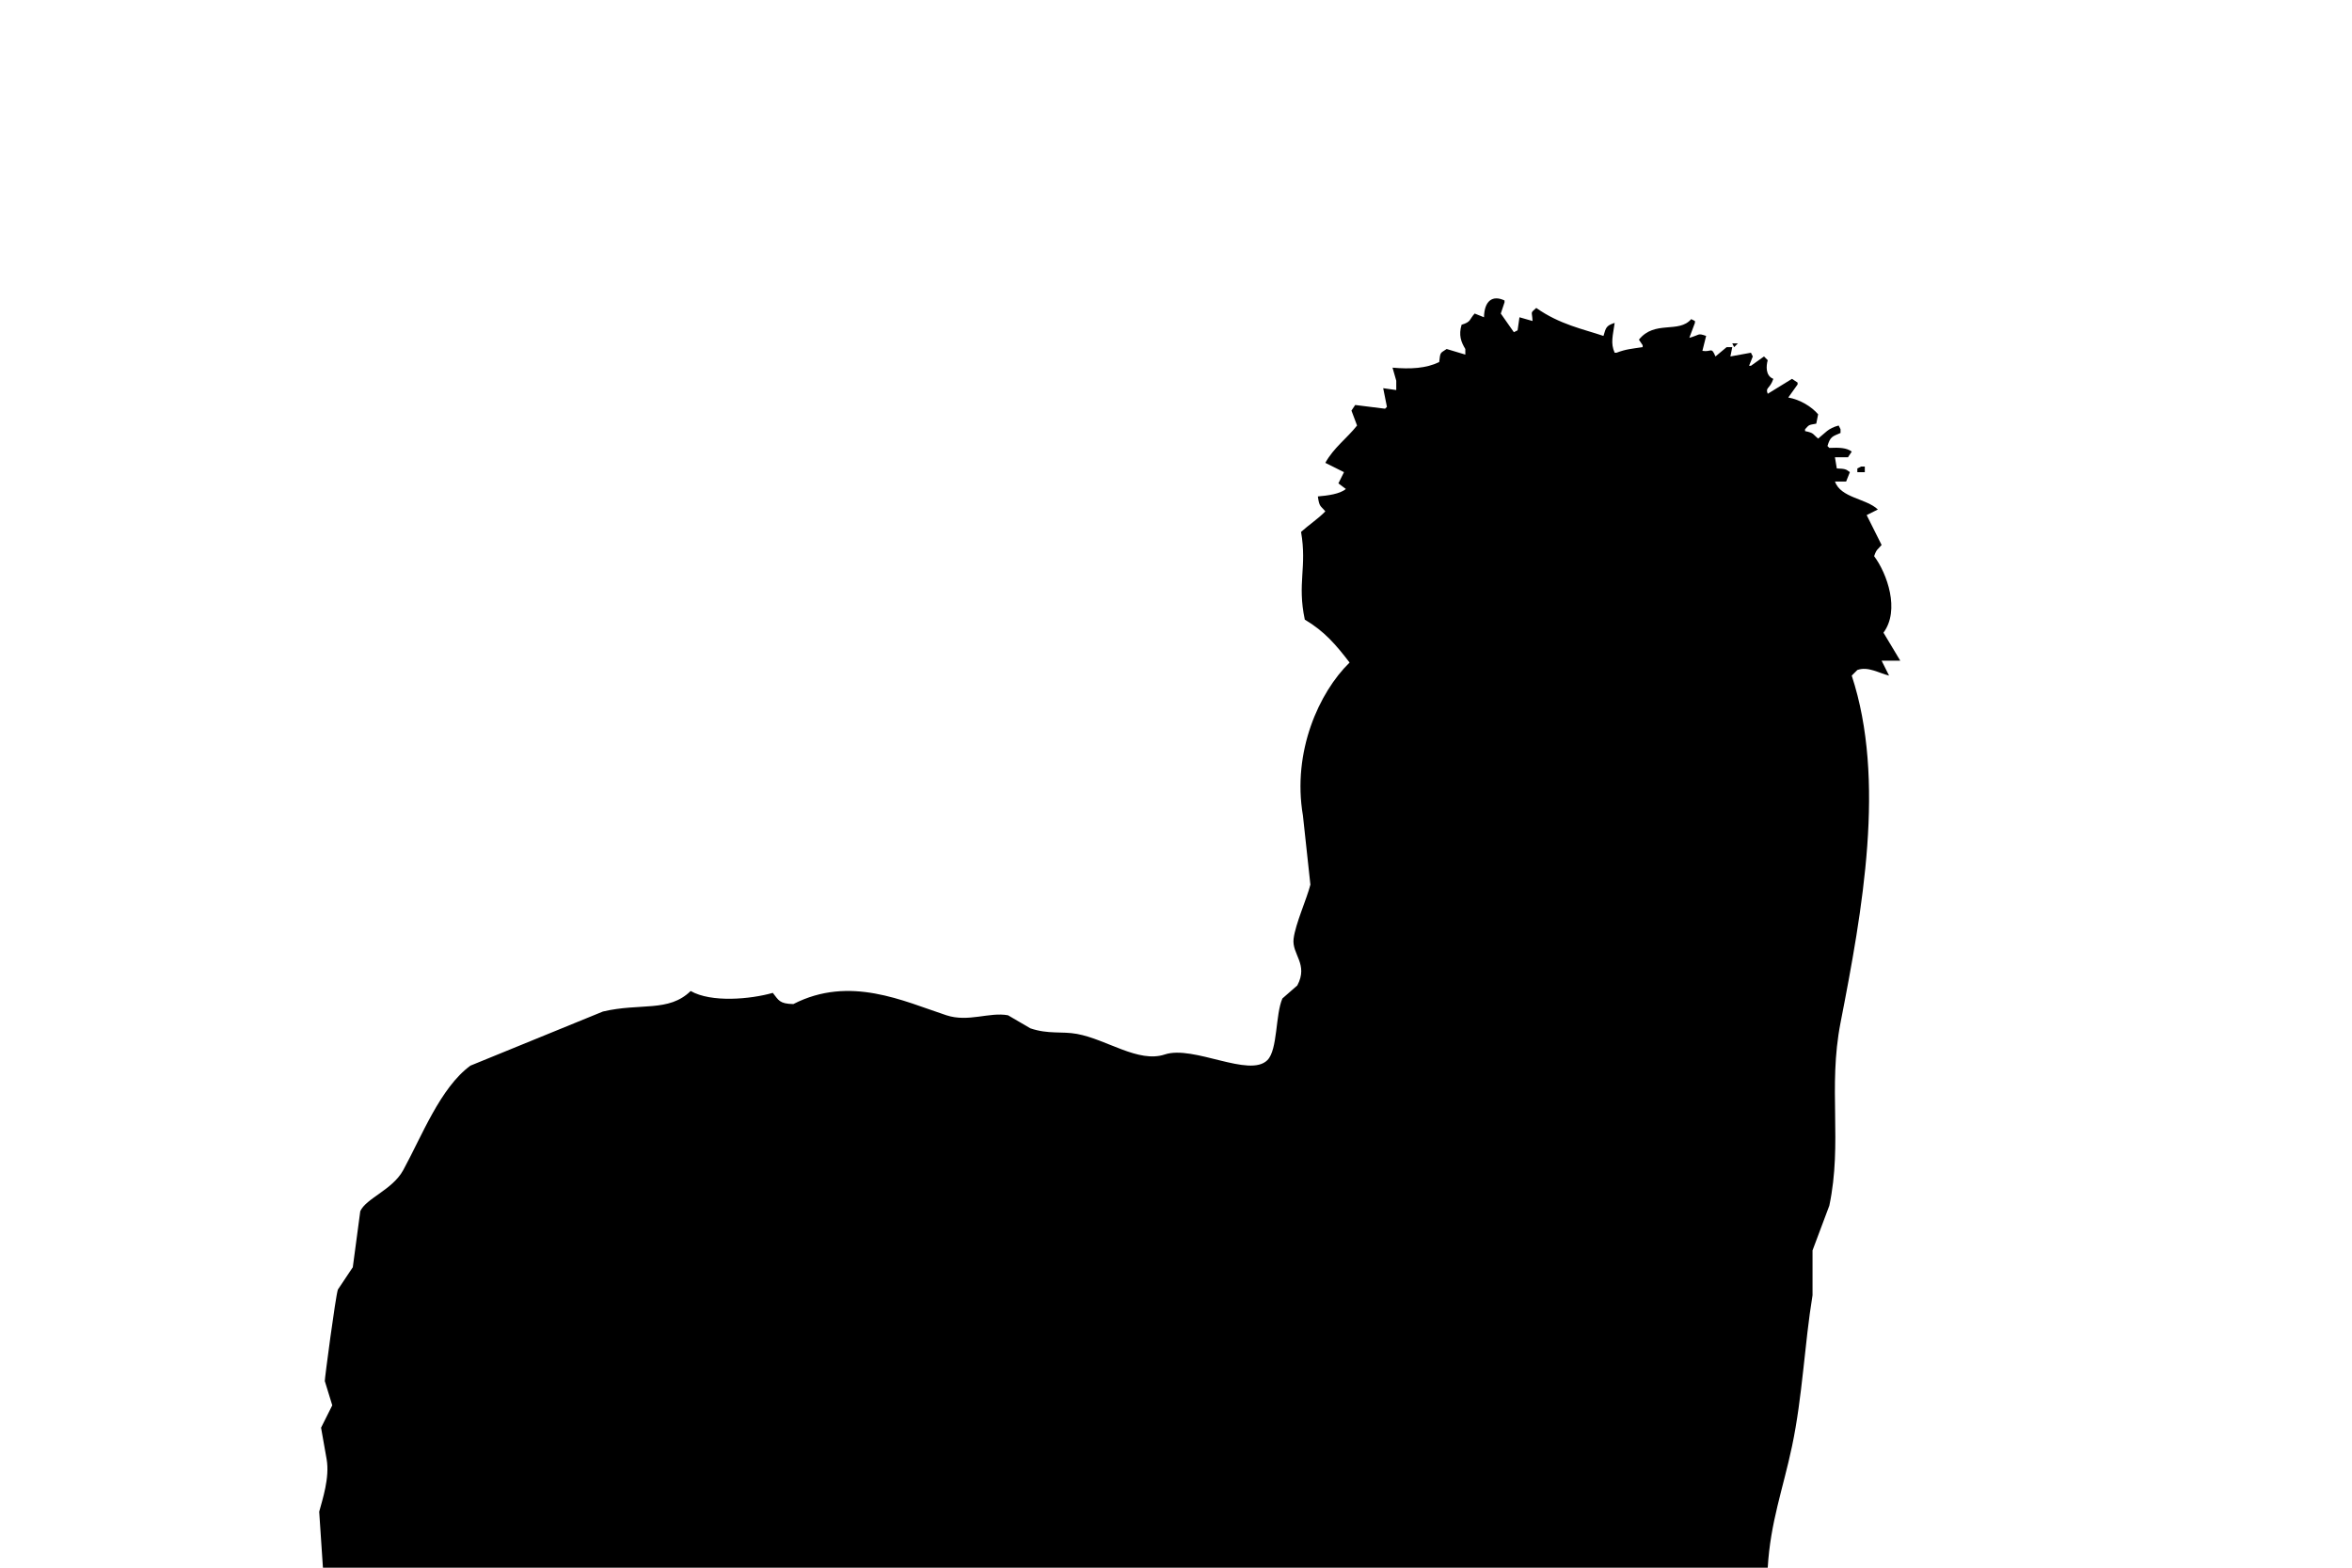 <?xml version="1.0" encoding="utf-8"?>
<!-- Generator: Adobe Illustrator 15.1.0, SVG Export Plug-In . SVG Version: 6.00 Build 0)  -->
<!DOCTYPE svg PUBLIC "-//W3C//DTD SVG 1.1//EN" "http://www.w3.org/Graphics/SVG/1.1/DTD/svg11.dtd">
<svg version="1.1" id="Layer_1" xmlns="http://www.w3.org/2000/svg" xmlns:xlink="http://www.w3.org/1999/xlink" x="0px" y="0px"
	 width="1260px" height="840px" viewBox="0 0 1260 840" enable-background="new 0 0 1260 840" xml:space="preserve">
<path fill-rule="evenodd" clip-rule="evenodd" d="M983,245c0.333,2,0.667,4,1,6c4.313,0.208,4.827,0.262,7,2
	c-0.667,1.667-1.333,3.333-2,5c-2,0-4,0-6,0c3.153,8.885,16.797,9.048,23,15c-2,1-4,2-6,3c2.667,5.333,5.333,10.667,8,16
	c-2.122,2.606-2.66,2.074-4,6c6.913,9.232,13.965,28.92,5,41c3,5,6,10,9,15c-3.333,0-6.667,0-10,0c1.333,2.667,2.667,5.333,4,8
	c-5.584-1.37-11.219-5.06-17-3c-1,1-2,2-3,3c18.361,55.843,5.801,125.472-6,186c-6.806,34.907,1.087,64.189-6,98
	c-3,7.999-6,16.001-9,24c0,7.999,0,16.001,0,24c-4.313,26.316-5.33,54.124-11,81c-4.785,22.682-11.589,40.669-13,65
	c-257.974,0-516.026,0-774,0c-0.667-9.999-1.333-20.001-2-30c1.756-6.566,5.669-18.183,4-28c-1-5.666-2-11.334-3-17c2-4,4-8,6-12
	c-1.333-4.333-2.667-8.667-4-13c-0.142-0.73,5.721-45.155,7-49c2.667-4,5.333-8,8-12c1.333-9.999,2.667-20.001,4-30
	c3.095-6.938,17.191-11.392,23-22c9.979-18.224,19.881-44.181,36-56c23.664-9.666,47.336-19.334,71-29
	c20.059-4.755,35.174,0.543,47-11c11.036,6.321,32.035,4.423,44,1c3.172,3.979,3.535,5.836,11,6c30.28-15.529,59.063-1.536,82,6
	c11.813,3.881,22.889-1.847,33,0c4,2.333,8,4.667,12,7c9.685,3.289,16.806,1.485,25,3c15.953,2.949,32.873,15.728,47,11
	c15.379-5.147,45.375,12.751,55,3c5.523-5.595,4.201-24.301,8-33c2.667-2.333,5.333-4.667,8-7c6.07-11.465-3.028-16.615-2-25
	c0.987-8.05,7.063-21.291,9-29c-1.333-12.332-2.667-24.668-4-37c-5.831-34.289,8.686-66.098,25-82c-7.225-9.412-13.394-16.721-24-23
	c-4.142-19.598,1.254-28.035-2-47c3.91-3.563,9.316-7.15,13-11c-2.623-3.204-3.206-2.232-4-8c5.331-0.475,11.824-1.293,15-4
	c-1.333-1-2.667-2-4-3c1-2,2-4,3-6c-3.333-1.667-6.667-3.333-10-5c4.498-8.142,11.562-13.108,17-20c-1-2.667-2-5.333-3-8
	c0.667-1,1.333-2,2-3c5.333,0.667,10.667,1.333,16,2c0.333-0.333,0.667-0.667,1-1c-0.667-3.333-1.333-6.667-2-10
	c2.333,0.333,4.667,0.667,7,1c0-1.667,0-3.333,0-5c-0.667-2.333-1.333-4.667-2-7c9.631,0.836,17.987,0.415,25-3
	c0.645-5.61,0.516-4.624,4-7c3.333,1,6.667,2,10,3c0-1,0-2,0-3c-2.331-3.827-3.648-7.434-2-13c5.249-1.562,4.02-2.768,7-6
	c1.667,0.667,3.333,1.333,5,2c0.169-8.843,4.583-12.042,11-9c0,0.333,0,0.667,0,1c-0.667,2-1.333,4-2,6
	c2.333,3.333,4.667,6.667,7,10c0.667-0.333,1.333-0.667,2-1c0.333-2.333,0.667-4.667,1-7c2.333,0.667,4.667,1.333,7,2
	c-0.208-5.37-1.46-3.948,2-7c12.548,8.89,25.219,11.338,36,15c1.331-4.511,1.434-5.476,6-7c-0.915,6.771-2.347,10.852,0,16
	c0.333,0,0.667,0,1,0c5.078-1.926,7.912-2.083,14-3c0-0.333,0-0.667,0-1c-0.667-1-1.333-2-2-3c8.48-10.596,21.306-3.166,28-11
	c0.667,0.333,1.333,0.667,2,1c0,0.333,0,0.667,0,1c-1,2.667-2,5.333-3,8c5.784-1.51,4.186-2.692,9-1c-0.667,2.667-1.333,5.333-2,8
	c4.904,0.834,4.717-2.468,7,3c2-1.667,4-3.333,6-5c1,0,2,0,3,0c-0.333,1.667-0.667,3.333-1,5c3.666-0.667,7.333-1.333,11-2
	c0.333,0.667,0.667,1.333,1,2c-0.667,1.667-1.333,3.333-2,5c0.333,0,0.667,0,1,0c2.333-1.667,4.667-3.333,7-5
	c0.667,0.667,1.333,1.333,2,2c-0.852,3.002-1.301,8.334,3,10c-1.925,5.641-4.407,4.438-3,8c4.333-2.667,8.667-5.333,13-8
	c1,0.667,2,1.333,3,2c0,0.333,0,0.667,0,1c-1.667,2.333-3.333,4.667-5,7c6.343,1.104,12.518,4.889,16,9
	c-0.333,1.667-0.667,3.333-1,5c-4.419,0.773-3.714,0.604-6,3c0,0.333,0,0.667,0,1c4.997,1.021,4.042,1.6,7,4
	c3.886-3.033,5.217-5.473,11-7c0.333,0.667,0.667,1.333,1,2c0,0.667,0,1.333,0,2c-4.412,1.896-5.511,1.931-7,7
	c0.333,0.333,0.667,0.667,1,1c5.276-0.244,9.354-0.101,12,2c-0.667,1-1.333,2-2,3C987.667,245,985.333,245,983,245z"/>
<path fill-rule="evenodd" clip-rule="evenodd" d="M845,167c0.667,0,1.333,0,2,0C846.333,167,845.667,167,845,167z"/>
<path fill-rule="evenodd" clip-rule="evenodd" d="M928,184c1,0,2,0,3,0c-0.667,0.667-1.333,1.333-2,2
	C928.667,185.333,928.333,184.667,928,184z"/>
<path fill-rule="evenodd" clip-rule="evenodd" d="M997,250c0.667,0,1.333,0,2,0c0,1,0,2,0,3c-1.333,0-2.667,0-4,0
	c0-0.667,0-1.333,0-2C995.667,250.667,996.333,250.333,997,250z"/>
</svg>
